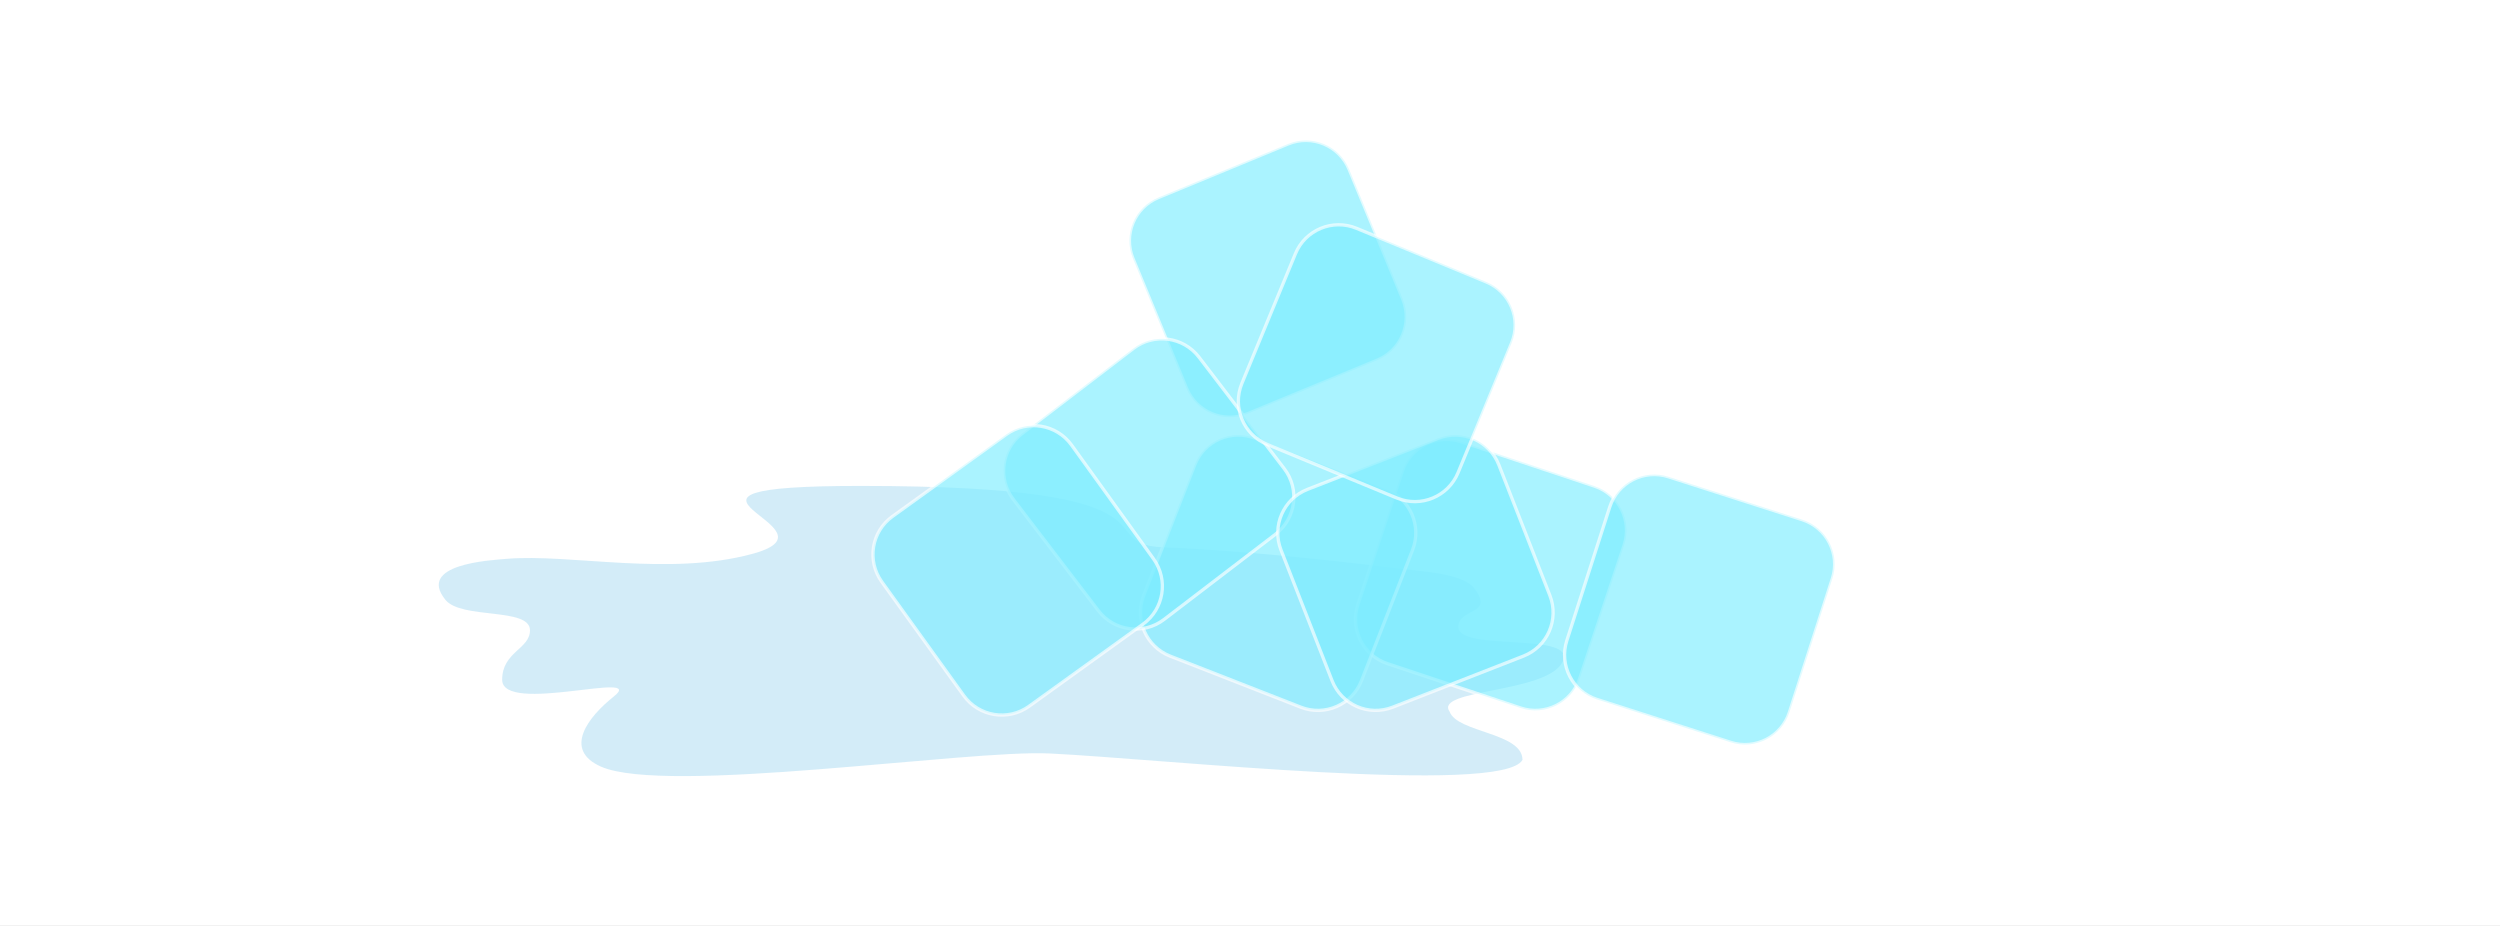 <?xml version="1.0" encoding="iso-8859-1"?>
<!-- Generator: Adobe Illustrator 15.0.2, SVG Export Plug-In . SVG Version: 6.00 Build 0)  -->
<!DOCTYPE svg PUBLIC "-//W3C//DTD SVG 1.1//EN" "http://www.w3.org/Graphics/SVG/1.1/DTD/svg11.dtd">
<svg version="1.1" xmlns="http://www.w3.org/2000/svg" xmlns:xlink="http://www.w3.org/1999/xlink" x="0px" y="0px" width="378px"
	 height="140px" viewBox="0 0 378 140" style="enable-background:new 0 0 378 140;" xml:space="preserve">
<rect x="0" y="0" width="378" height="140" fill="#333333" stroke="none"/>
<g id="FOND">
	<g>
		<rect style="fill:none;" width="378" height="140"/>
		<rect style="fill:#FFFFFF;" width="378" height="140"/>
	</g>
</g>
<g id="Layer_7">
	<path style="opacity:0.25;fill:#52B7E4;" d="M90.852,115.908c9.792,4.34,55.484-2.578,67.829-1.984
		c16.879,0.812,68.528,6.401,71.521,0.971c0-4.134-9.841-4.112-11.009-7.275c-2.47-3.452,14.561-2.769,17.042-7.492
		s-15.651-1.498-15.725-5.323c-0.056-2.914,5.559-1.738,2.394-5.867c-1.49-1.944-6.356-2.396-8.549-2.659
		c-8.29-0.993-24.531-2.976-38.566-3.536c-11.233-0.449,5.298-9.272-45.684-9.272c-36.333,0-1.649,6.272-16.321,10.268
		c-12.659,3.447-27.538-0.039-37.123,0.753c-2.633,0.218-13.667,0.812-9.317,6.198c2.422,2.999,12.79,1.101,12.79,4.609
		c0,2.851-4.206,3.249-4.206,7.477c0,5.362,22.065-1.582,16.881,2.535C88.924,108.394,85.085,113.35,90.852,115.908z"/>
</g>
<g id="glacons">
	<path style="opacity:0.65;fill:#7DEDFF;stroke:#FFFFFF;stroke-width:0.5;" d="M238.86,102.574
		c-1.236,3.705-5.242,5.711-8.947,4.475l-20.129-6.705c-3.703-1.232-5.707-5.238-4.471-8.944l6.701-20.129
		c1.238-3.704,5.244-5.706,8.947-4.474l20.129,6.705c3.707,1.233,5.709,5.239,4.473,8.943L238.86,102.574z"/>
	<path style="opacity:0.65;fill:#7DEDFF;stroke:#FFFFFF;stroke-width:0.5;" d="M205.858,102.912
		c-1.424,3.636-5.523,5.436-9.161,4.016l-19.763-7.721c-3.637-1.422-5.432-5.525-4.013-9.166l7.723-19.758
		c1.422-3.64,5.52-5.435,9.16-4.013l19.764,7.722c3.635,1.419,5.432,5.521,4.012,9.158L205.858,102.912z"/>
	<path style="opacity:0.65;fill:#7DEDFF;stroke:#FFFFFF;stroke-width:0.5;" d="M212.089,45.214c1.49,3.612-0.229,7.749-3.836,9.236
		l-19.611,8.098c-3.609,1.492-7.746-0.229-9.238-3.832l-8.097-19.614c-1.492-3.605,0.228-7.743,3.836-9.234l19.611-8.101
		c3.608-1.488,7.745,0.228,9.237,3.84L212.089,45.214z"/>
	<path style="opacity:0.65;fill:#7DEDFF;stroke:#FFFFFF;stroke-width:0.5;" d="M241.476,105.759
		c-3.719-1.197-5.766-5.181-4.572-8.897l6.49-20.2c1.188-3.719,5.17-5.765,8.891-4.572l20.203,6.483
		c3.717,1.196,5.764,5.179,4.57,8.896l-6.488,20.2c-1.189,3.719-5.172,5.766-8.893,4.572L241.476,105.759z"/>
	<path style="opacity:0.65;fill:#7DEDFF;stroke:#FFFFFF;stroke-width:0.5;" d="M166.084,92.341c2.374,3.1,6.813,3.689,9.917,1.322
		l16.852-12.888c3.102-2.374,3.693-6.814,1.32-9.911l-12.887-16.858c-2.373-3.098-6.813-3.692-9.916-1.322l-16.852,12.89
		c-3.102,2.374-3.693,6.813-1.32,9.911L166.084,92.341z"/>
	<path style="opacity:0.65;fill:#7DEDFF;stroke:#FFFFFF;stroke-width:0.5;" d="M201.407,102.912
		c1.424,3.639,5.521,5.436,9.162,4.015l19.762-7.721c3.637-1.419,5.432-5.522,4.012-9.16l-7.721-19.76
		c-1.422-3.64-5.521-5.436-9.162-4.017l-19.76,7.723c-3.638,1.419-5.433,5.521-4.015,9.16L201.407,102.912z"/>
	<path style="opacity:0.65;fill:#7DEDFF;stroke:#FFFFFF;stroke-width:0.5;" d="M187.776,57.971
		c-1.491,3.609,0.229,7.746,3.833,9.234l19.614,8.102c3.605,1.492,7.742-0.227,9.234-3.836l8.1-19.611
		c1.492-3.608-0.229-7.745-3.84-9.234l-19.605-8.101c-3.613-1.492-7.749,0.228-9.241,3.836L187.776,57.971z"/>
	<path style="opacity:0.65;fill:#7DEDFF;stroke:#FFFFFF;stroke-width:0.5;" d="M145.726,105.178
		c2.285,3.171,6.706,3.889,9.872,1.604l17.214-12.4c3.169-2.282,3.888-6.702,1.605-9.873l-12.4-17.215
		c-2.286-3.166-6.706-3.884-9.872-1.604l-17.214,12.403c-3.169,2.283-3.888,6.702-1.605,9.873L145.726,105.178z"/>
</g>
</svg>
